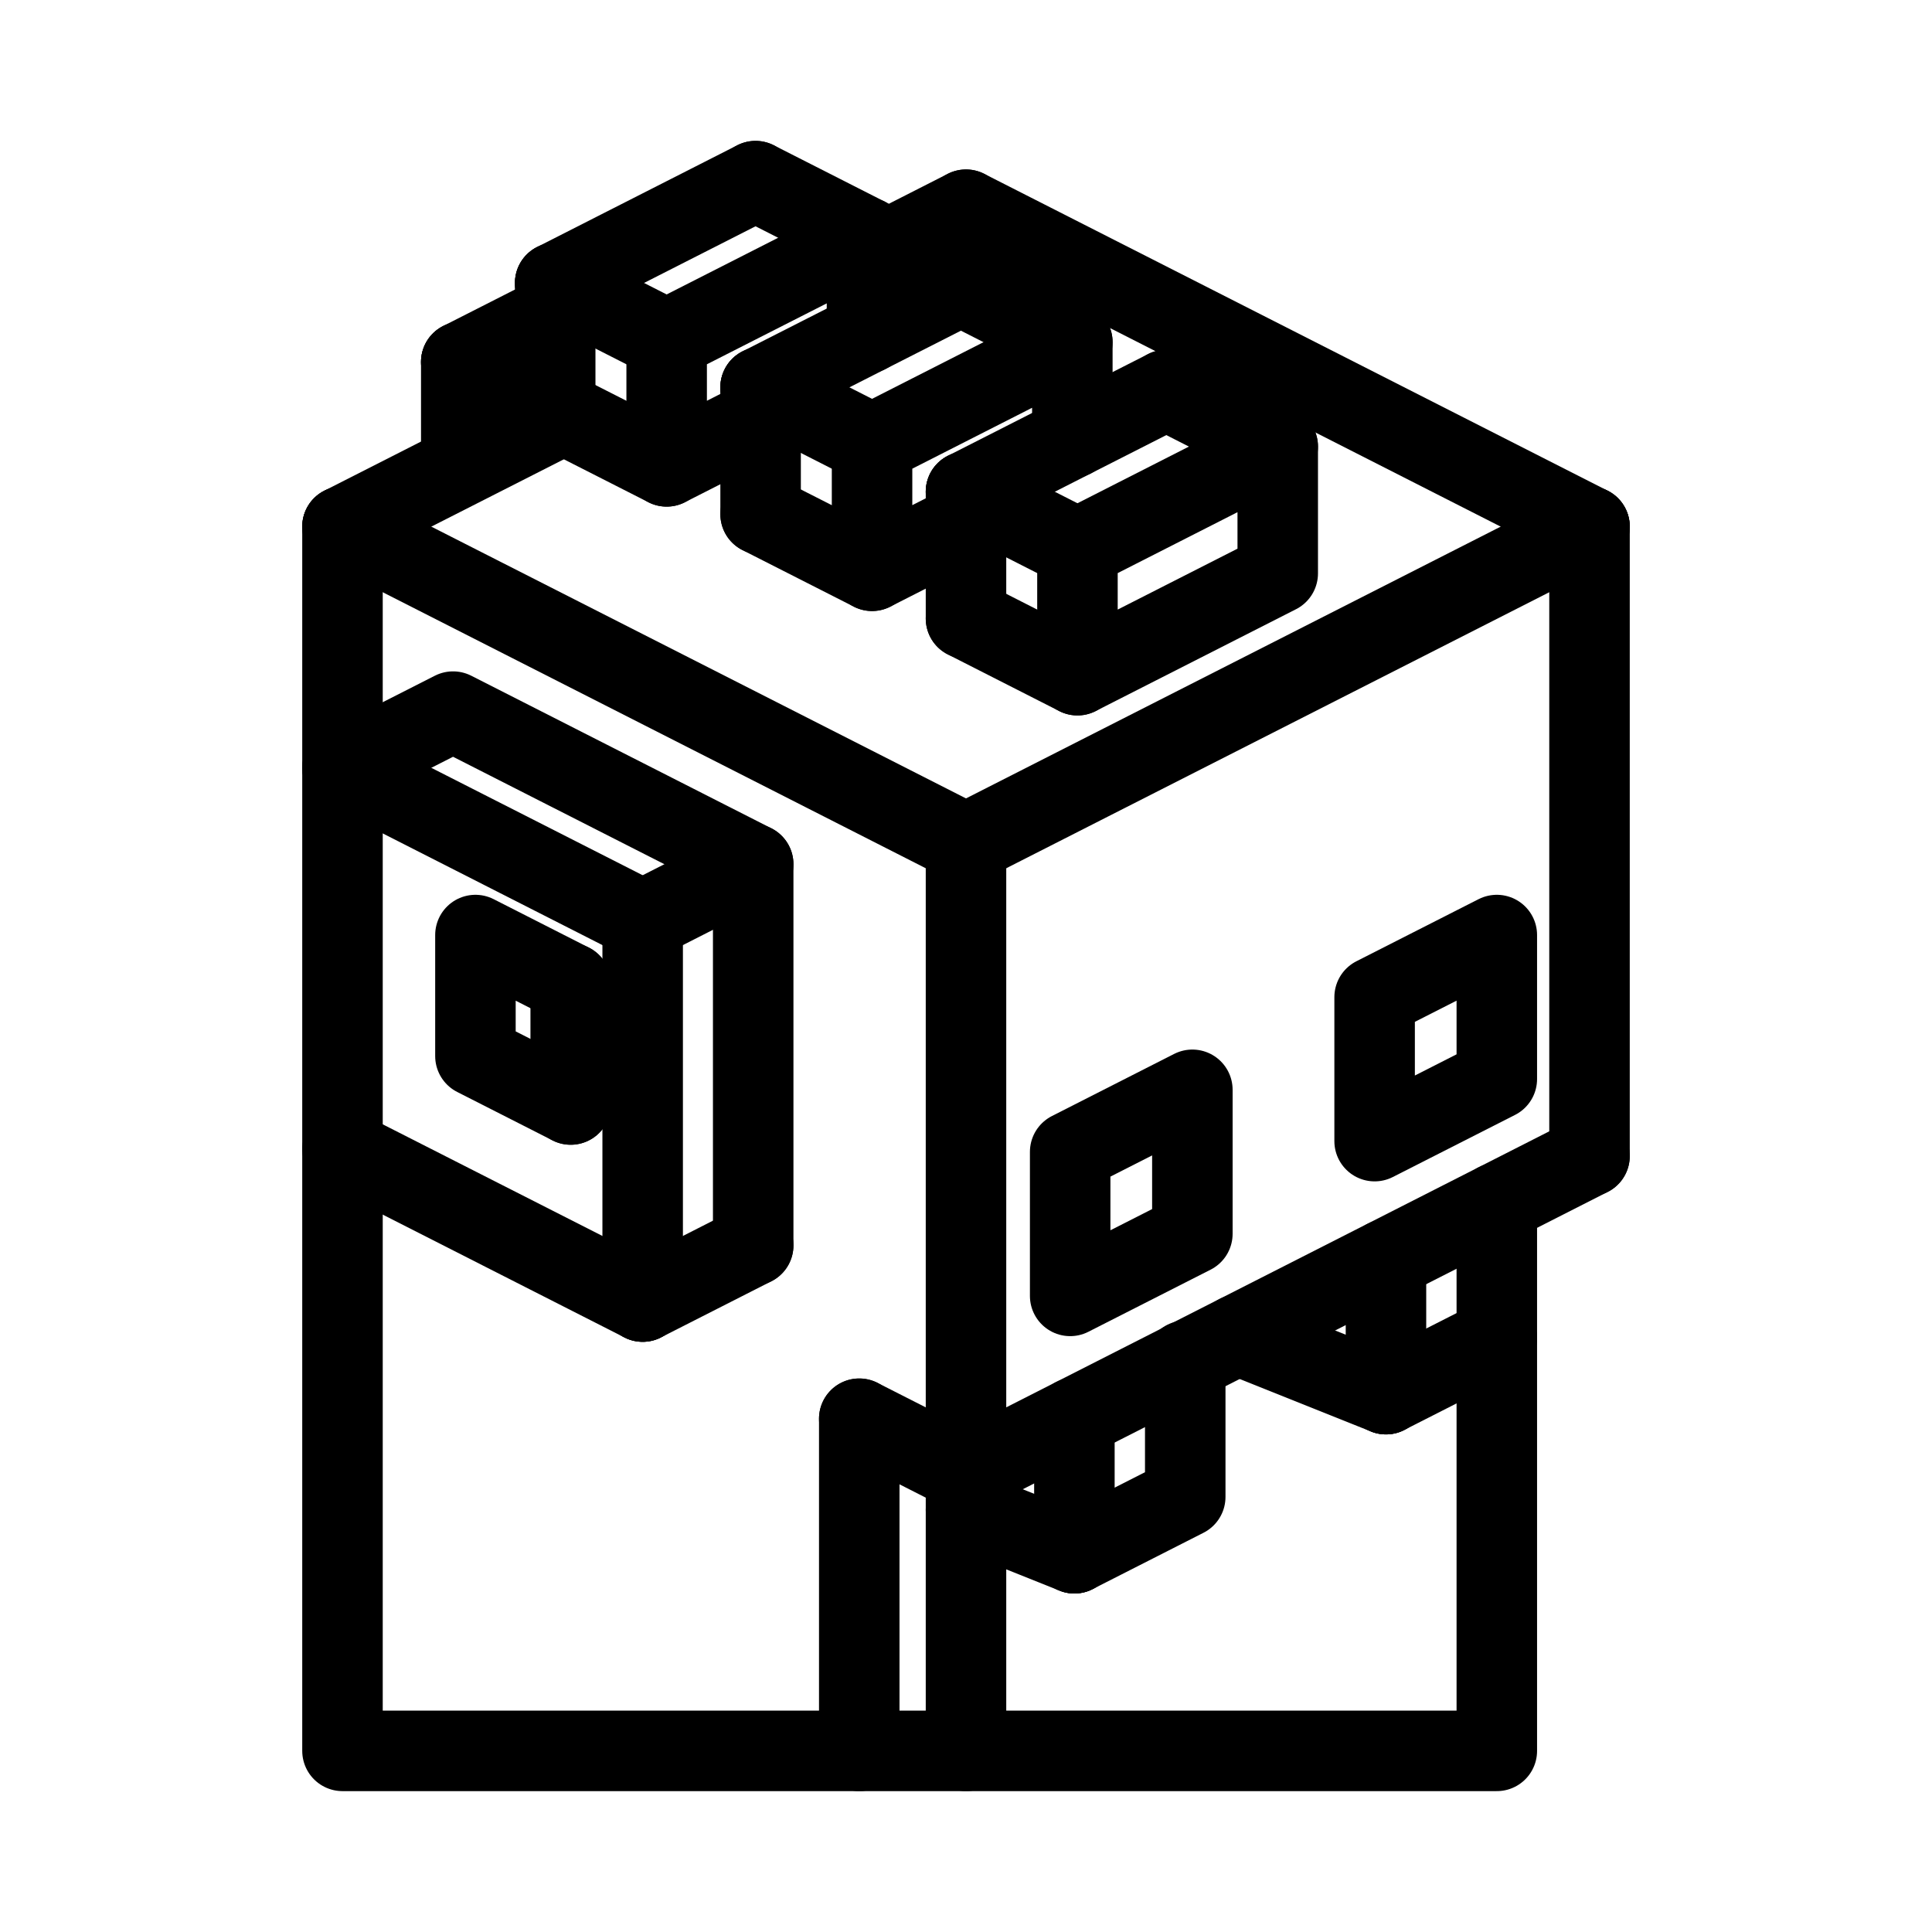 <svg xmlns="http://www.w3.org/2000/svg" viewBox="0 0 48 48"><defs><style>.a{stroke-width:2px;stroke-width:2px;fill:none;stroke:#000;stroke-linecap:round;stroke-linejoin:round;}</style></defs><line class="a" x1="24" y1="43.5" x2="24" y2="20.958"/><line class="a" x1="24" y1="20.958" x2="39.491" y2="13.084"/><line class="a" x1="21.54" y1="6.461" x2="24" y2="5.21"/><line class="a" x1="8.509" y1="13.084" x2="14.009" y2="10.289"/><line class="a" x1="24" y1="36.595" x2="39.491" y2="28.721"/><line class="a" x1="24" y1="20.958" x2="8.509" y2="13.084"/><line class="a" x1="24" y1="36.595" x2="21.348" y2="35.248"/><line class="a" x1="39.491" y1="13.084" x2="39.491" y2="28.721"/><polygon class="a" points="29.624 30.653 26.588 32.196 26.588 28.619 29.624 27.076 29.624 30.653"/><polygon class="a" points="37.188 26.808 34.152 28.351 34.152 24.774 37.188 23.231 37.188 26.808"/><polyline class="a" points="8.509 13.084 8.509 43.5 32.592 43.5 37.188 43.5 37.188 29.892"/><line class="a" x1="24" y1="5.21" x2="39.491" y2="13.084"/><line class="a" x1="21.348" y1="35.248" x2="21.348" y2="43.5"/><line class="a" x1="15.967" y1="22.867" x2="18.713" y2="21.471"/><line class="a" x1="15.967" y1="32.337" x2="18.713" y2="30.941"/><line class="a" x1="15.967" y1="22.867" x2="8.509" y2="19.076"/><line class="a" x1="15.967" y1="32.337" x2="8.509" y2="28.547"/><line class="a" x1="15.967" y1="22.867" x2="15.967" y2="32.337"/><polyline class="a" points="8.509 19.076 11.256 17.68 18.713 21.471 18.713 30.941"/><line class="a" x1="26.769" y1="16.775" x2="24" y2="15.367"/><polygon class="a" points="31.745 14.245 26.769 16.775 26.769 13.625 31.745 11.095 31.745 14.245"/><line class="a" x1="26.769" y1="13.625" x2="24" y2="12.217"/><line class="a" x1="31.745" y1="11.095" x2="28.977" y2="9.688"/><line class="a" x1="28.977" y1="9.688" x2="24" y2="12.217"/><line class="a" x1="24" y1="15.367" x2="24" y2="12.217"/><line class="a" x1="21.666" y1="14.181" x2="18.897" y2="12.774"/><polyline class="a" points="24 12.994 21.666 14.181 21.666 11.031 26.642 8.501 26.642 10.874"/><line class="a" x1="21.666" y1="11.031" x2="18.897" y2="9.623"/><line class="a" x1="26.642" y1="8.501" x2="23.874" y2="7.094"/><line class="a" x1="23.874" y1="7.094" x2="18.897" y2="9.623"/><line class="a" x1="18.897" y1="12.774" x2="18.897" y2="9.623"/><line class="a" x1="16.563" y1="11.587" x2="13.794" y2="10.18"/><polyline class="a" points="18.897 10.401 16.563 11.587 16.563 8.437 21.54 5.907 21.54 8.28"/><line class="a" x1="16.563" y1="8.437" x2="13.794" y2="7.03"/><line class="a" x1="21.54" y1="5.907" x2="18.771" y2="4.5"/><line class="a" x1="18.771" y1="4.5" x2="13.794" y2="7.03"/><line class="a" x1="13.794" y1="10.18" x2="13.794" y2="7.03"/><line class="a" x1="11.46" y1="8.993" x2="13.794" y2="10.18"/><line class="a" x1="13.812" y1="7.798" x2="11.46" y2="8.993"/><line class="a" x1="11.46" y1="8.993" x2="11.46" y2="11.549"/><polyline class="a" points="14.179 27.441 11.812 26.238 11.812 23.231 14.179 24.435"/><line class="a" x1="14.179" y1="24.435" x2="14.179" y2="27.441"/><line class="a" x1="34.434" y1="34.637" x2="37.188" y2="33.237"/><line class="a" x1="34.434" y1="34.637" x2="34.434" y2="31.294"/><line class="a" x1="34.434" y1="34.637" x2="30.751" y2="33.164"/><polyline class="a" points="26.693 38.59 29.447 37.19 29.447 33.809"/><line class="a" x1="26.693" y1="38.59" x2="26.693" y2="35.226"/><line class="a" x1="26.693" y1="38.59" x2="24" y2="37.513"/></svg>